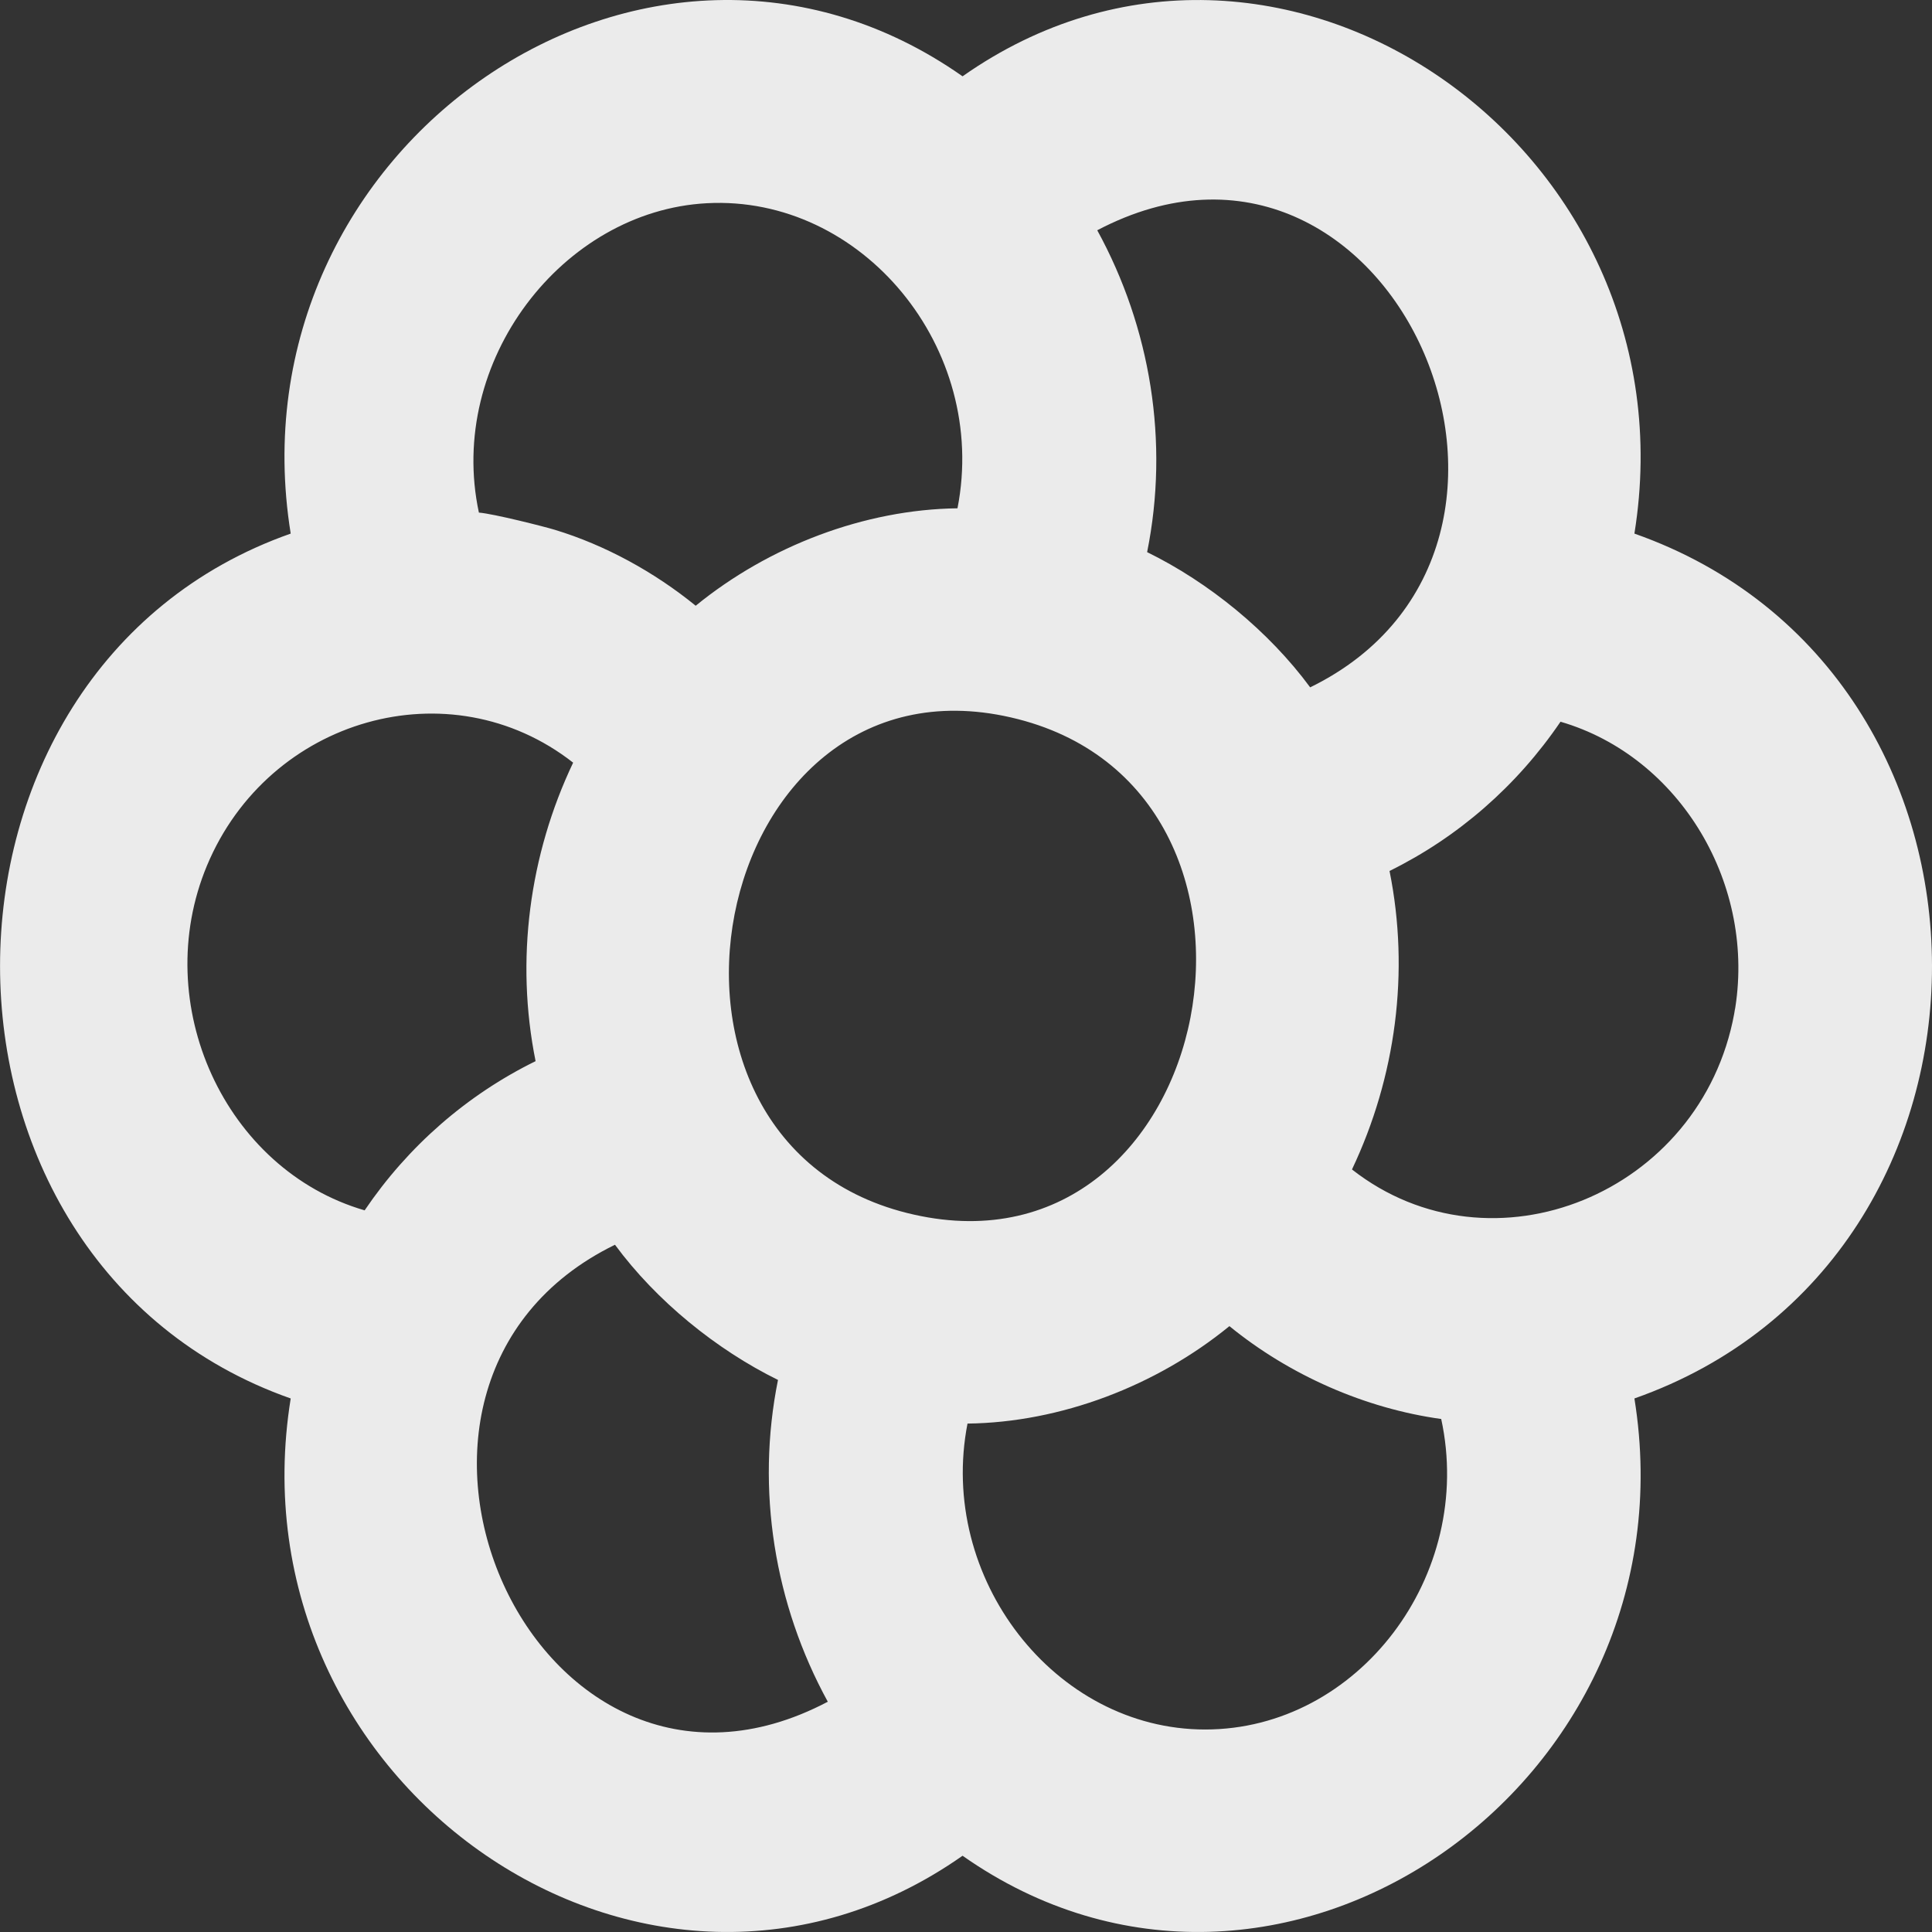 <!-- Generated by IcoMoon.io -->
<svg version="1.1" xmlns="http://www.w3.org/2000/svg" width="32" height="32" viewBox="0 0 32 32">
<rect x="0" y="0" width="32" height="32" fill="#333333" stroke="none"/>
<title>as-flower-</title>
<path fill="#ebebeb" d="M28.736 16.715c-0.002 0.015-0.005 0.030-0.011 0.068-0.005 0.024-0.003 0.018 0 0.002-0.547 2.986-4.015 4.399-6.332 2.585 0.725-1.528 0.96-3.269 0.622-4.944 1.136-0.56 2.11-1.41 2.832-2.472 1.983 0.577 3.259 2.713 2.879 4.829 0.003-0.019 0.008-0.046 0.011-0.068zM19.961 28.646c-2.496 0-4.434-2.514-3.936-5.067 1.541-0.019 3.124-0.622 4.338-1.614 1 0.816 2.25 1.364 3.508 1.538 0.561 2.59-1.376 5.143-3.91 5.143zM15.138 20.118c-5.026-1.123-3.433-9.392 1.607-8.235 5.026 1.152 3.435 9.37-1.607 8.235zM10.186 20.617c0.686 0.931 1.681 1.738 2.7 2.239-0.368 1.824-0.059 3.716 0.825 5.33-4.862 2.56-8.296-5.239-3.525-7.569zM6.039 20.047c-2.314-0.673-3.57-3.414-2.61-5.712 1.021-2.443 4.023-3.301 6.064-1.703-0.726 1.526-0.96 3.269-0.622 4.944-1.136 0.558-2.112 1.408-2.832 2.472zM7.873 8.494c0 0-0.005 0-0.005 0.002-0.005-0.002-0.003-0.002-0.008-0.003 0.005 0.002 0.010 0.002 0.013 0.002zM11.706 3.366c2.572-0.138 4.672 2.401 4.153 5.053-1.54 0.020-3.123 0.624-4.336 1.614-0.685-0.558-1.5-1.005-2.334-1.258-0.178-0.054-1.011-0.265-1.257-0.285-0.537-2.504 1.385-4.996 3.774-5.124zM21.7 11.384c-0.686-0.931-1.681-1.74-2.7-2.239 0.368-1.824 0.058-3.716-0.826-5.331 4.863-2.558 8.296 5.239 3.526 7.571zM27.071 8.838c1.033-6.407-5.923-11.233-11.128-7.574-5.207-3.659-12.162 1.165-11.128 7.574-6.419 2.259-6.419 12.066 0 14.325-1.033 6.407 5.921 11.231 11.128 7.574 5.206 3.657 12.162-1.167 11.128-7.574 6.585-2.318 6.559-12.017 0-14.325z"></path>
</svg>
